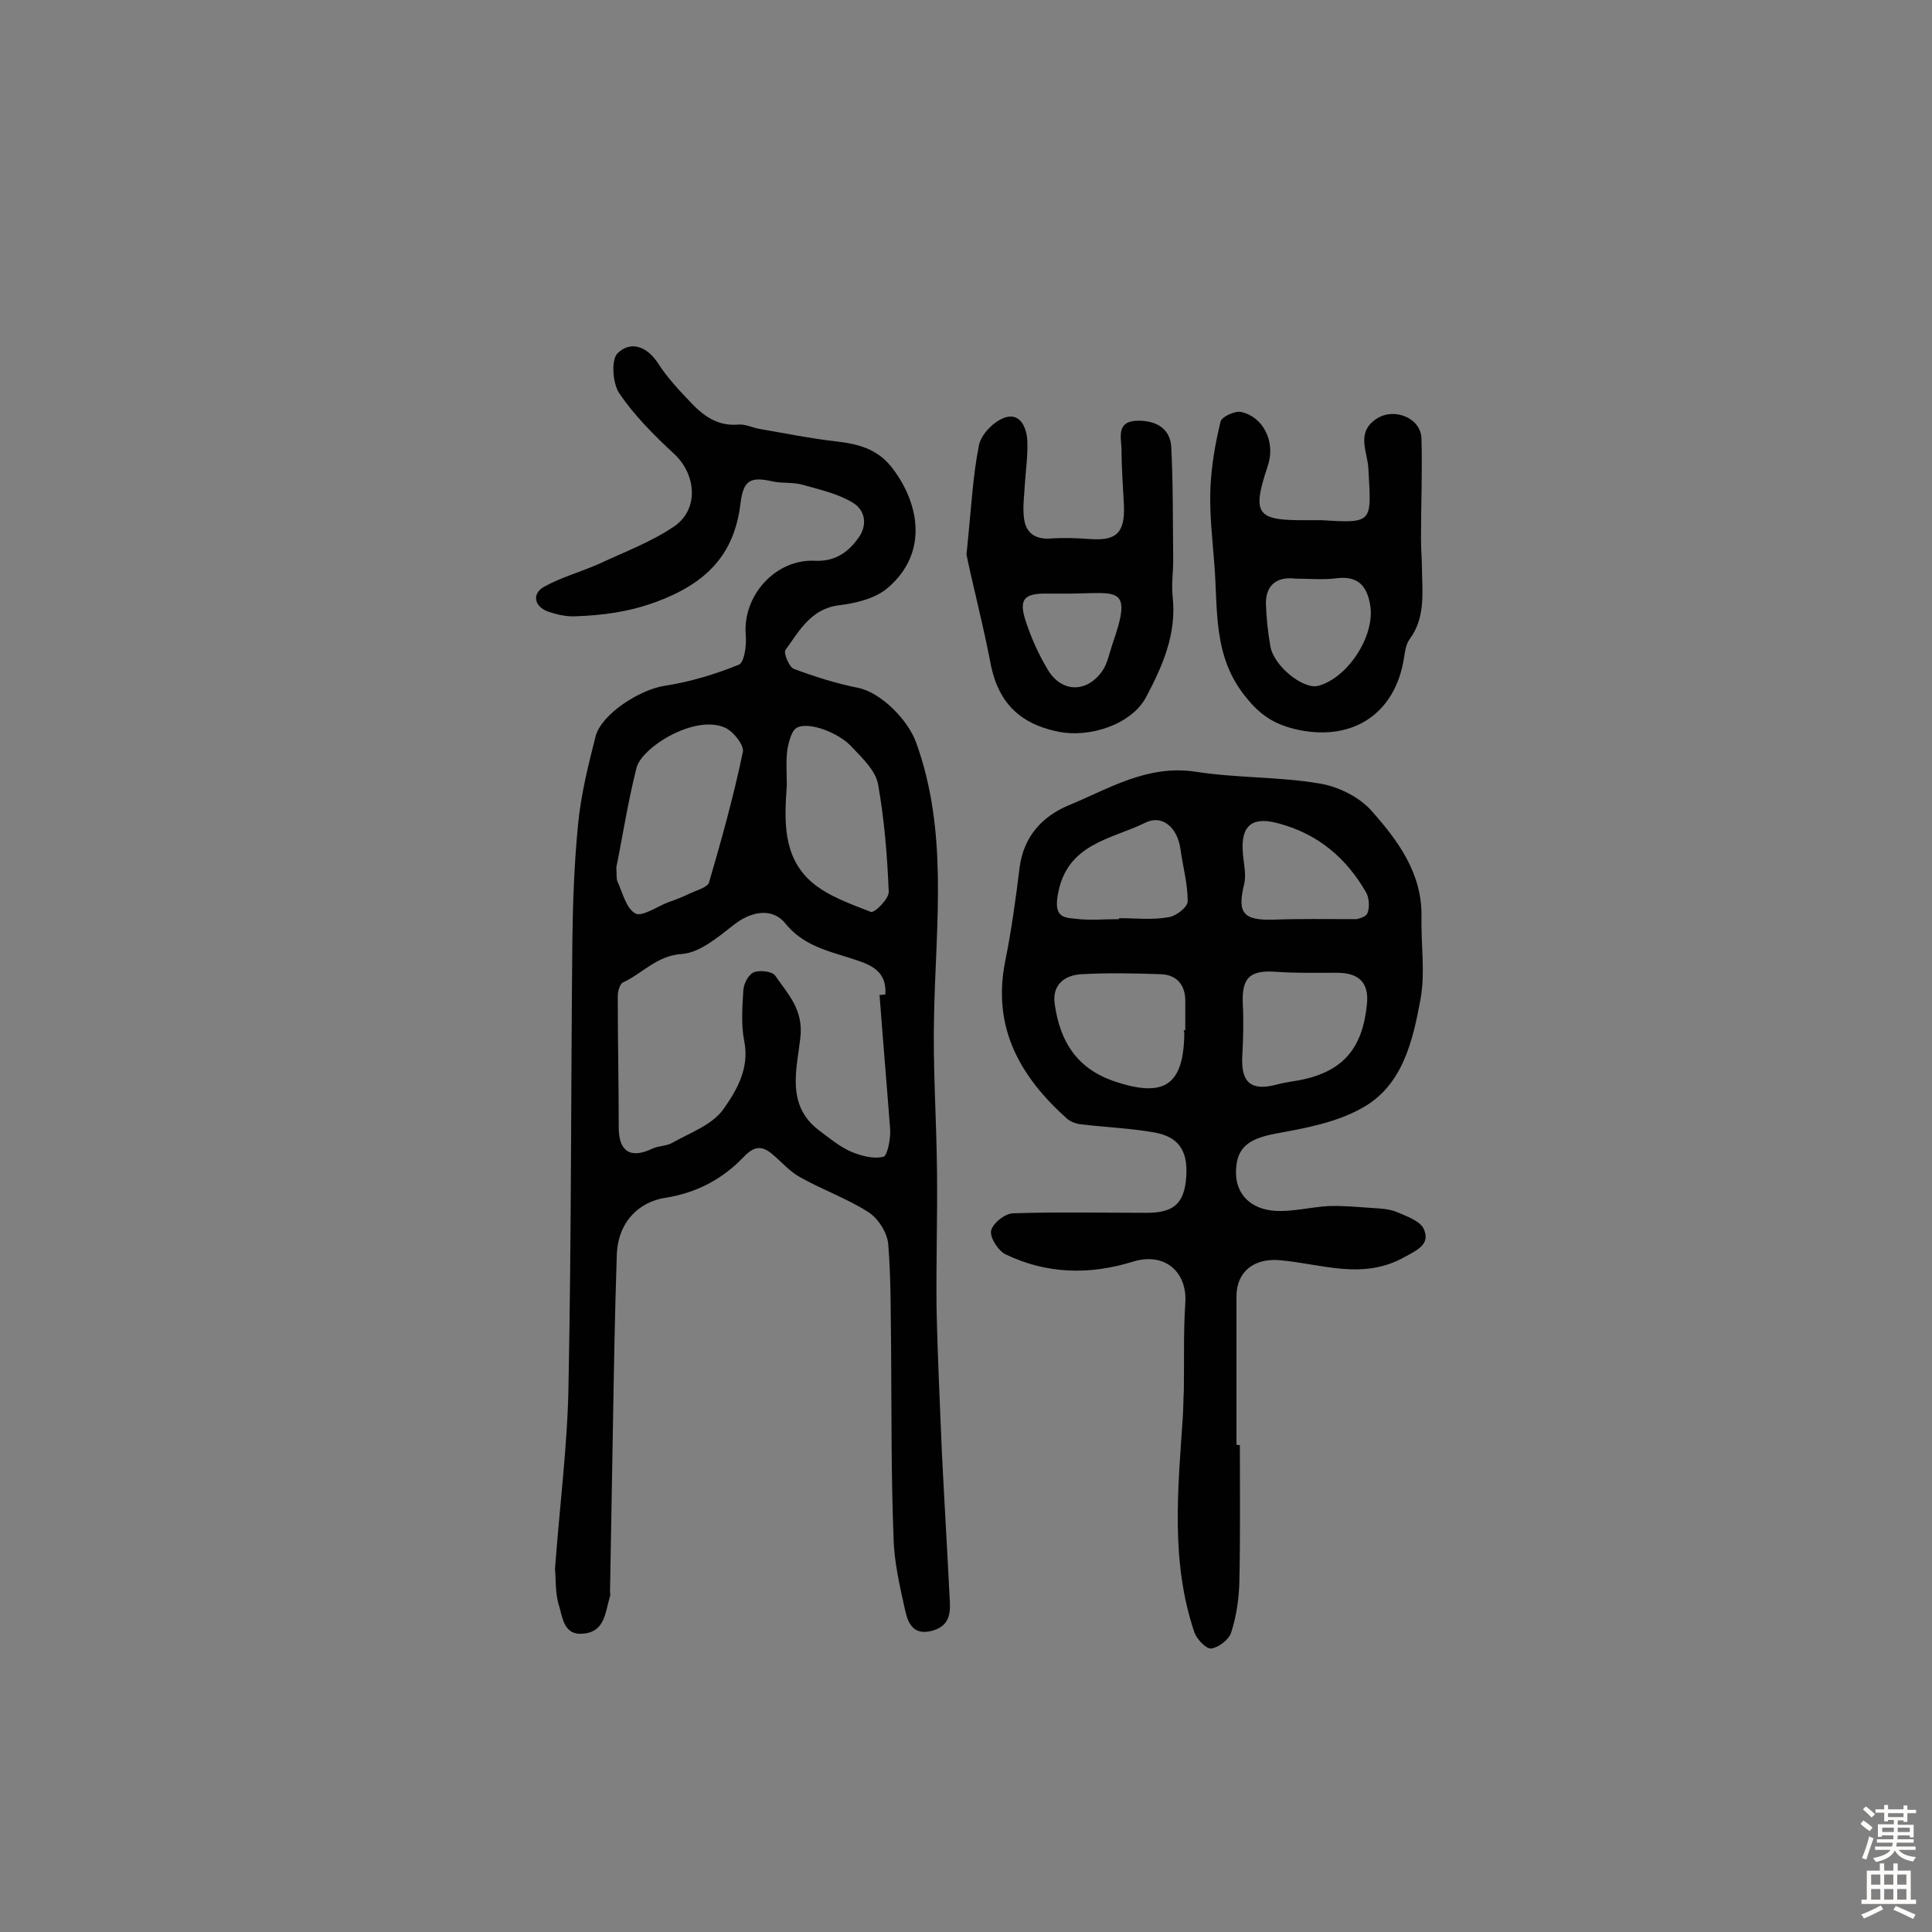 <svg enable-background="new 0 0 400 400" viewBox="0 0 400 400" xmlns="http://www.w3.org/2000/svg"><rect x="0" y="0" width="400" height="400" fill="#808080" stroke="none"/><g fill="#010102"><path d="m114.9 324.9c1-13.5 2.6-25.7 2.8-38 .6-30.7.5-61.4.8-92.1.1-8.1.4-16.2 1.2-24.3.6-6.1 2.1-12.1 3.6-18 1.2-4.7 9.2-9.7 14.2-10.5 5.3-.8 10.6-2.4 15.5-4.4 1.1-.5 1.6-4 1.4-6.1-.7-8.2 6.2-15.8 14.3-15.4 4 .2 6.8-1.6 9-4.7 2-2.7 1.4-5.8-1.1-7.3-3.1-1.9-6.8-2.7-10.3-3.7-2-.6-4.2-.3-6.2-.7-4.8-1.1-6.2-.3-6.8 4.6-1.3 10.7-7.2 16.5-17.4 20.3-5.7 2.1-11.1 2.8-16.8 3-1.9.1-3.9-.4-5.7-1-2.9-1.1-3.3-3.8-.6-5.2 3.5-1.9 7.4-3 11.1-4.6 5.3-2.5 11-4.6 15.8-7.9 5.1-3.6 4.4-10.8-.2-15-4.1-3.8-8.2-7.9-11.3-12.5-1.4-2.1-1.7-7-.3-8.3 2.7-2.6 6.1-1.4 8.4 2.2 1.8 2.8 4.2 5.4 6.5 7.8 2.7 2.9 5.7 5.2 10.1 4.8 1.4-.1 2.8.6 4.3.9 5.3.9 10.7 2 16 2.6 4.4.5 8.3 1.5 11.3 5.2 5.5 6.9 8.2 17.6-.8 25.2-2.5 2.1-6.5 3.1-9.9 3.5-5.9.7-8.3 5.3-11.2 9.3-.4.6.8 3.6 1.8 3.9 4.3 1.6 8.7 3 13.2 3.9 4.7.9 10.4 6.6 12.1 11.4 6.6 18.3 4.1 37.1 3.7 55.9-.3 11 .5 22 .6 33.1.1 9.3-.2 18.5-.1 27.8.2 10 .7 20 1.1 30 .5 10 1.1 20 1.6 30 .2 3 .3 5.9-3.5 7-3.9 1.1-5.1-1.4-5.7-4.2-1.1-5-2.3-10-2.4-15.1-.5-12.6-.4-25.3-.5-38-.1-7.6 0-15.2-.6-22.7-.2-2.4-2.1-5.4-4.2-6.7-4.4-2.8-9.5-4.6-14.1-7.2-2.2-1.2-3.9-3.3-5.9-4.9-2.2-1.8-3.8-1.3-5.8.8-4.4 4.6-9.8 7.4-16.2 8.4-5.2.8-9.8 4.8-10 11.9-.4 11.8-.6 23.7-.8 35.5-.2 11.4-.4 22.7-.6 34.1 0 .3.1.7 0 1-1 3.2-1 7.2-5.3 7.7-4.5.6-4.5-3.6-5.4-6.2-.7-2.7-.5-5.6-.7-7.1zm67.2-118.9c.4 0 .8-.1 1.2-.1.4-5.6-4.2-6.5-7.8-7.7-4.8-1.5-9.4-2.7-12.9-7-2.7-3.4-7.2-2.5-10.7.3-3.2 2.5-7 5.7-10.6 6-5.3.3-8.2 4-12.3 5.9-.7.3-1.1 1.9-1.1 2.9 0 9 .2 18.1.2 27.1 0 5 2.4 6.6 7 4.4 1.3-.6 2.9-.5 4.1-1.2 3.7-2.1 8.3-3.7 10.6-7 2.7-3.8 5.4-8.4 4.3-14-.7-3.4-.4-7.1-.2-10.6.1-1.4 1.1-3.3 2.2-3.7 1.2-.5 3.8-.2 4.4.7 2.6 3.8 5.9 7 5.2 12.9-.7 6.3-3 13.8 3.7 19 2.1 1.6 4.3 3.4 6.7 4.5 2.1.9 4.7 1.6 6.8 1.1.8-.2 1.5-3.6 1.4-5.6-.7-9.3-1.5-18.6-2.2-27.9zm-54.5-26.4c.1 1.5 0 2.2.2 2.8 1.1 2.4 1.8 5.6 3.7 6.7 1.3.8 4.4-1.3 6.6-2.2 1.7-.6 3.3-1.2 4.9-2 1.3-.6 3.5-1.2 3.8-2.2 2.6-8.9 5.1-17.9 7-27 .3-1.4-1.9-4.2-3.6-5-6.2-2.9-17.2 3.9-18.4 8.2-1.8 7.1-2.9 14.3-4.2 20.7zm35.3-17c-.5 7.2-.9 14.6 5 19.9 3.4 3 8.1 4.6 12.4 6.3.7.3 3.8-2.7 3.7-4.2-.3-7.4-.9-14.9-2.2-22.2-.5-2.8-3.2-5.4-5.3-7.6-1.4-1.6-3.5-2.8-5.5-3.6-1.8-.7-4.3-1.3-5.9-.6-1.2.5-1.8 3-2.1 4.7-.3 2.4-.1 4.9-.1 7.3z"/><path d="m256.7 299.2c0 9.4.1 18.8-.1 28.3-.1 3.5-.6 7.1-1.7 10.5-.5 1.5-2.6 3.1-4.1 3.3-1 .2-3-1.9-3.5-3.3-5-14.7-3.4-29.8-2.4-44.8.1-1.8.1-3.6.2-5.3.1-6-.1-12 .3-18 .5-6.6-4.3-10.7-10.8-8.7-9 2.8-17.9 2.6-26.4-1.5-1.5-.7-3.3-3.5-3-4.9.3-1.5 2.9-3.6 4.6-3.6 9.2-.3 18.4-.1 27.6-.1 5.3 0 7.5-1.7 8.1-6.4.7-6-1.1-9.2-6.3-10.2-5-.9-10.1-1.1-15.2-1.7-1.1-.1-2.3-.5-3.1-1.2-9.7-8.7-15.5-18.8-12.8-32.5 1.3-6.4 2.2-13 3-19.5.8-6.3 4.6-10.5 10-12.8 8.5-3.5 16.5-8.6 26.6-7 8.4 1.3 17.1 1 25.4 2.4 3.9.6 8.3 2.8 10.8 5.6 5.5 6.2 10.6 13 10.4 22.1-.1 5.7.8 11.5-.2 17-1.6 8.6-3.7 17.9-12.1 22.5-5.3 3-11.8 4.2-17.9 5.3-5.7 1.1-8.2 2.9-8.2 8.1 0 4.4 3 7.6 8.2 7.9 3.6.2 7.3-.8 11-1 3-.1 6 .2 9 .4 1.7.1 3.5.2 5 .8 2.1.9 5 1.9 5.7 3.6 1.3 3-1.1 4.2-3.9 5.7-8.8 5-17.4 1.4-26.1.7-5.2-.4-8.8 2.4-8.8 7.5v30.7c.3.1.5.1.7.1zm-11.6-85.9h.3c0-1.9 0-3.9 0-5.8.1-3.5-1.7-5.7-5.1-5.8-5.5-.2-11-.3-16.4 0-3.6.2-6.2 2.3-5.5 6.4 1.1 7.4 4.4 13 12.1 15.7 10.5 3.6 14.6 1 14.7-10-.1-.2-.1-.3-.1-.5zm37.9-5.3c.5-4.6-1.7-6.6-6.2-6.6-4.2 0-8.4.1-12.6-.2-5.4-.4-7.1 1.2-6.9 6.5.2 3.7.1 7.3-.1 11-.3 5.5 1.9 7.3 7.3 5.8 1.5-.4 3.2-.6 4.8-.9 8.8-1.8 12.8-6.6 13.7-15.6zm-51.3-17.7c0-.1 0-.1 0-.2 3.4 0 6.9.4 10.2-.2 1.6-.2 4-2.1 4-3.3 0-3.6-1-7.2-1.5-10.8-.6-4.4-3.7-7.2-7.2-5.5-7.1 3.5-16.4 4.3-18.2 15-.7 4.1.7 4.7 3.5 4.9 3 .4 6.1.1 9.2.1zm49.1 0s1.9-.3 2.3-1.2c.5-1.2.4-3.2-.3-4.4-4.1-7.1-9.9-12-18-14.2-5.3-1.5-7.9.2-7.5 5.8.1 2.2.8 4.6.3 6.7-1.5 6.1-.2 7.6 6.2 7.4 5.2-.2 10.4-.1 17-.1z"/><path d="m273.7 107.7c10.8.7 10.2.4 9.6-10.8-.2-3.4-2.6-7.4 1.7-10.2 3.6-2.4 9.2-.2 9.3 4.1.2 6.9-.1 13.9-.1 20.8 0 2.1.2 4.2.2 6.3.1 5 .7 10.1-2.6 14.5-.7 1-.9 2.4-1.1 3.7-1.8 11.9-11 17.7-22.8 14.8-4.3-1.1-7-2.9-9.9-6.5-7-8.5-5.8-18.3-6.6-27.8-.4-5.2-1-10.3-.8-15.5.2-4.6 1-9.3 2.1-13.8.2-1 3-2.3 4.3-2 4.7 1.1 7.1 6.3 5.5 11.1-3.4 10.2-2.4 11.4 8.3 11.3zm-5.5 12.1c-4-.5-6.2 1.5-6.1 5.3.1 2.9.4 5.8.9 8.6.6 4.1 6.8 9.1 9.9 8.3 6.1-1.6 11.8-10.3 10.8-16.6-.6-3.8-2.3-6.2-6.8-5.7-2.9.4-5.8.1-8.7.1z"/><path d="m200.1 114.8c1-9.6 1.3-16.3 2.6-22.7.5-2.3 3.2-5 5.5-5.7 3.1-.9 4.4 2.2 4.5 5 .1 2.9-.3 5.8-.5 8.6-.1 2.4-.5 4.8-.2 7.2.3 3 2.2 4.5 5.4 4.3 2.7-.2 5.5-.1 8.2.1 5.5.4 7.3-1.2 7.1-6.9-.2-3.9-.5-7.8-.5-11.7-.1-2.6-1.1-5.9 3.5-5.9 3.8 0 6.6 1.7 6.8 5.5.4 7.8.3 15.5.4 23.3 0 2.6-.4 5.2-.1 7.8.8 7.6-2.1 14.2-5.5 20.6-3 5.7-11.7 8.5-18.1 7.2-8.6-1.7-12.9-6.6-14.3-15.1-1.6-8.1-3.7-16.1-4.8-21.6zm21.7 8.1c-1.6 0-3.2 0-4.9 0-5-.1-6.1 1.2-4.4 6.1 1.1 3.3 2.6 6.6 4.4 9.6 2.9 4.9 8.2 4.9 11.4.2 1-1.5 1.4-3.6 2-5.4 4.3-12.2 1.1-10.6-8.5-10.5z"/></g><path d="m385.2 377.6.6-.7c.6.4 1.3.9 1.9 1.5l-.6.7c-.8-.5-1.4-1-1.9-1.5zm.3 7.1c.6-1.4 1.1-2.9 1.5-4.5.3.1.6.3.9.4-.5 1.4-1 2.9-1.5 4.4zm.2-10.1.6-.6c.7.5 1.3 1.1 1.9 1.6l-.7.7c-.6-.6-1.2-1.2-1.8-1.7zm8.4-.8h.8v.9h1.8v.7h-1.8v1.8h-.8v-.3h-1.2v.9h3.3v2.6h-.8v-.4h-2.5c0 .3 0 .6-.1.8h3.4v.7h-3.5c0 .3-.1.6-.1.8h4v.7h-3.5c.7.9 1.9 1.3 3.6 1.5-.2.2-.4.5-.6.9-1.9-.3-3.2-1.1-3.8-2.3-.5 1.1-1.8 2-3.9 2.4-.2-.3-.4-.5-.6-.8 1.9-.4 3.1-.9 3.6-1.7h-3.2v-.7h3.5c.1-.2.1-.5.2-.8h-3.3v-.7h3.4c0-.2 0-.5 0-.8h-2.4v.3h-.8v-2.6h3.3v-.9h-1.2v.3h-.8v-1.8h-1.8v-.7h1.8v-.9h.8v.9h3.2zm-4.4 5.5h2.4c0-.3 0-.6 0-.9h-2.4zm1.2-3.1h3.2v-.8h-3.2zm4.4 2.2h-2.4v.9h2.5v-.9z" fill="#fcfbfa"/><path d="m389.2 385.8h.9v1.5h1.9v-1.5h.9v1.5h2.7v6h1.1v.9h-11.3v-.9h1.1v-6h2.7zm.2 8.7.5.8c-1.2.6-2.5 1.3-4 1.9-.2-.3-.3-.6-.6-.8 1.6-.6 3-1.3 4.1-1.9zm-2-4.3h1.9v-2.1h-1.9zm0 3.1h1.9v-2.2h-1.9zm2.7-3.1h1.9v-2.1h-1.9zm0 3.1h1.9v-2.2h-1.9zm2.4 1.3c1.4.6 2.7 1.2 4.1 1.8l-.5.9c-1.5-.7-2.8-1.4-4.1-1.9zm2.2-6.5h-1.9v2.1h1.9zm-1.9 5.2h1.9v-2.2h-1.9z" fill="#fcfbfa"/></svg>